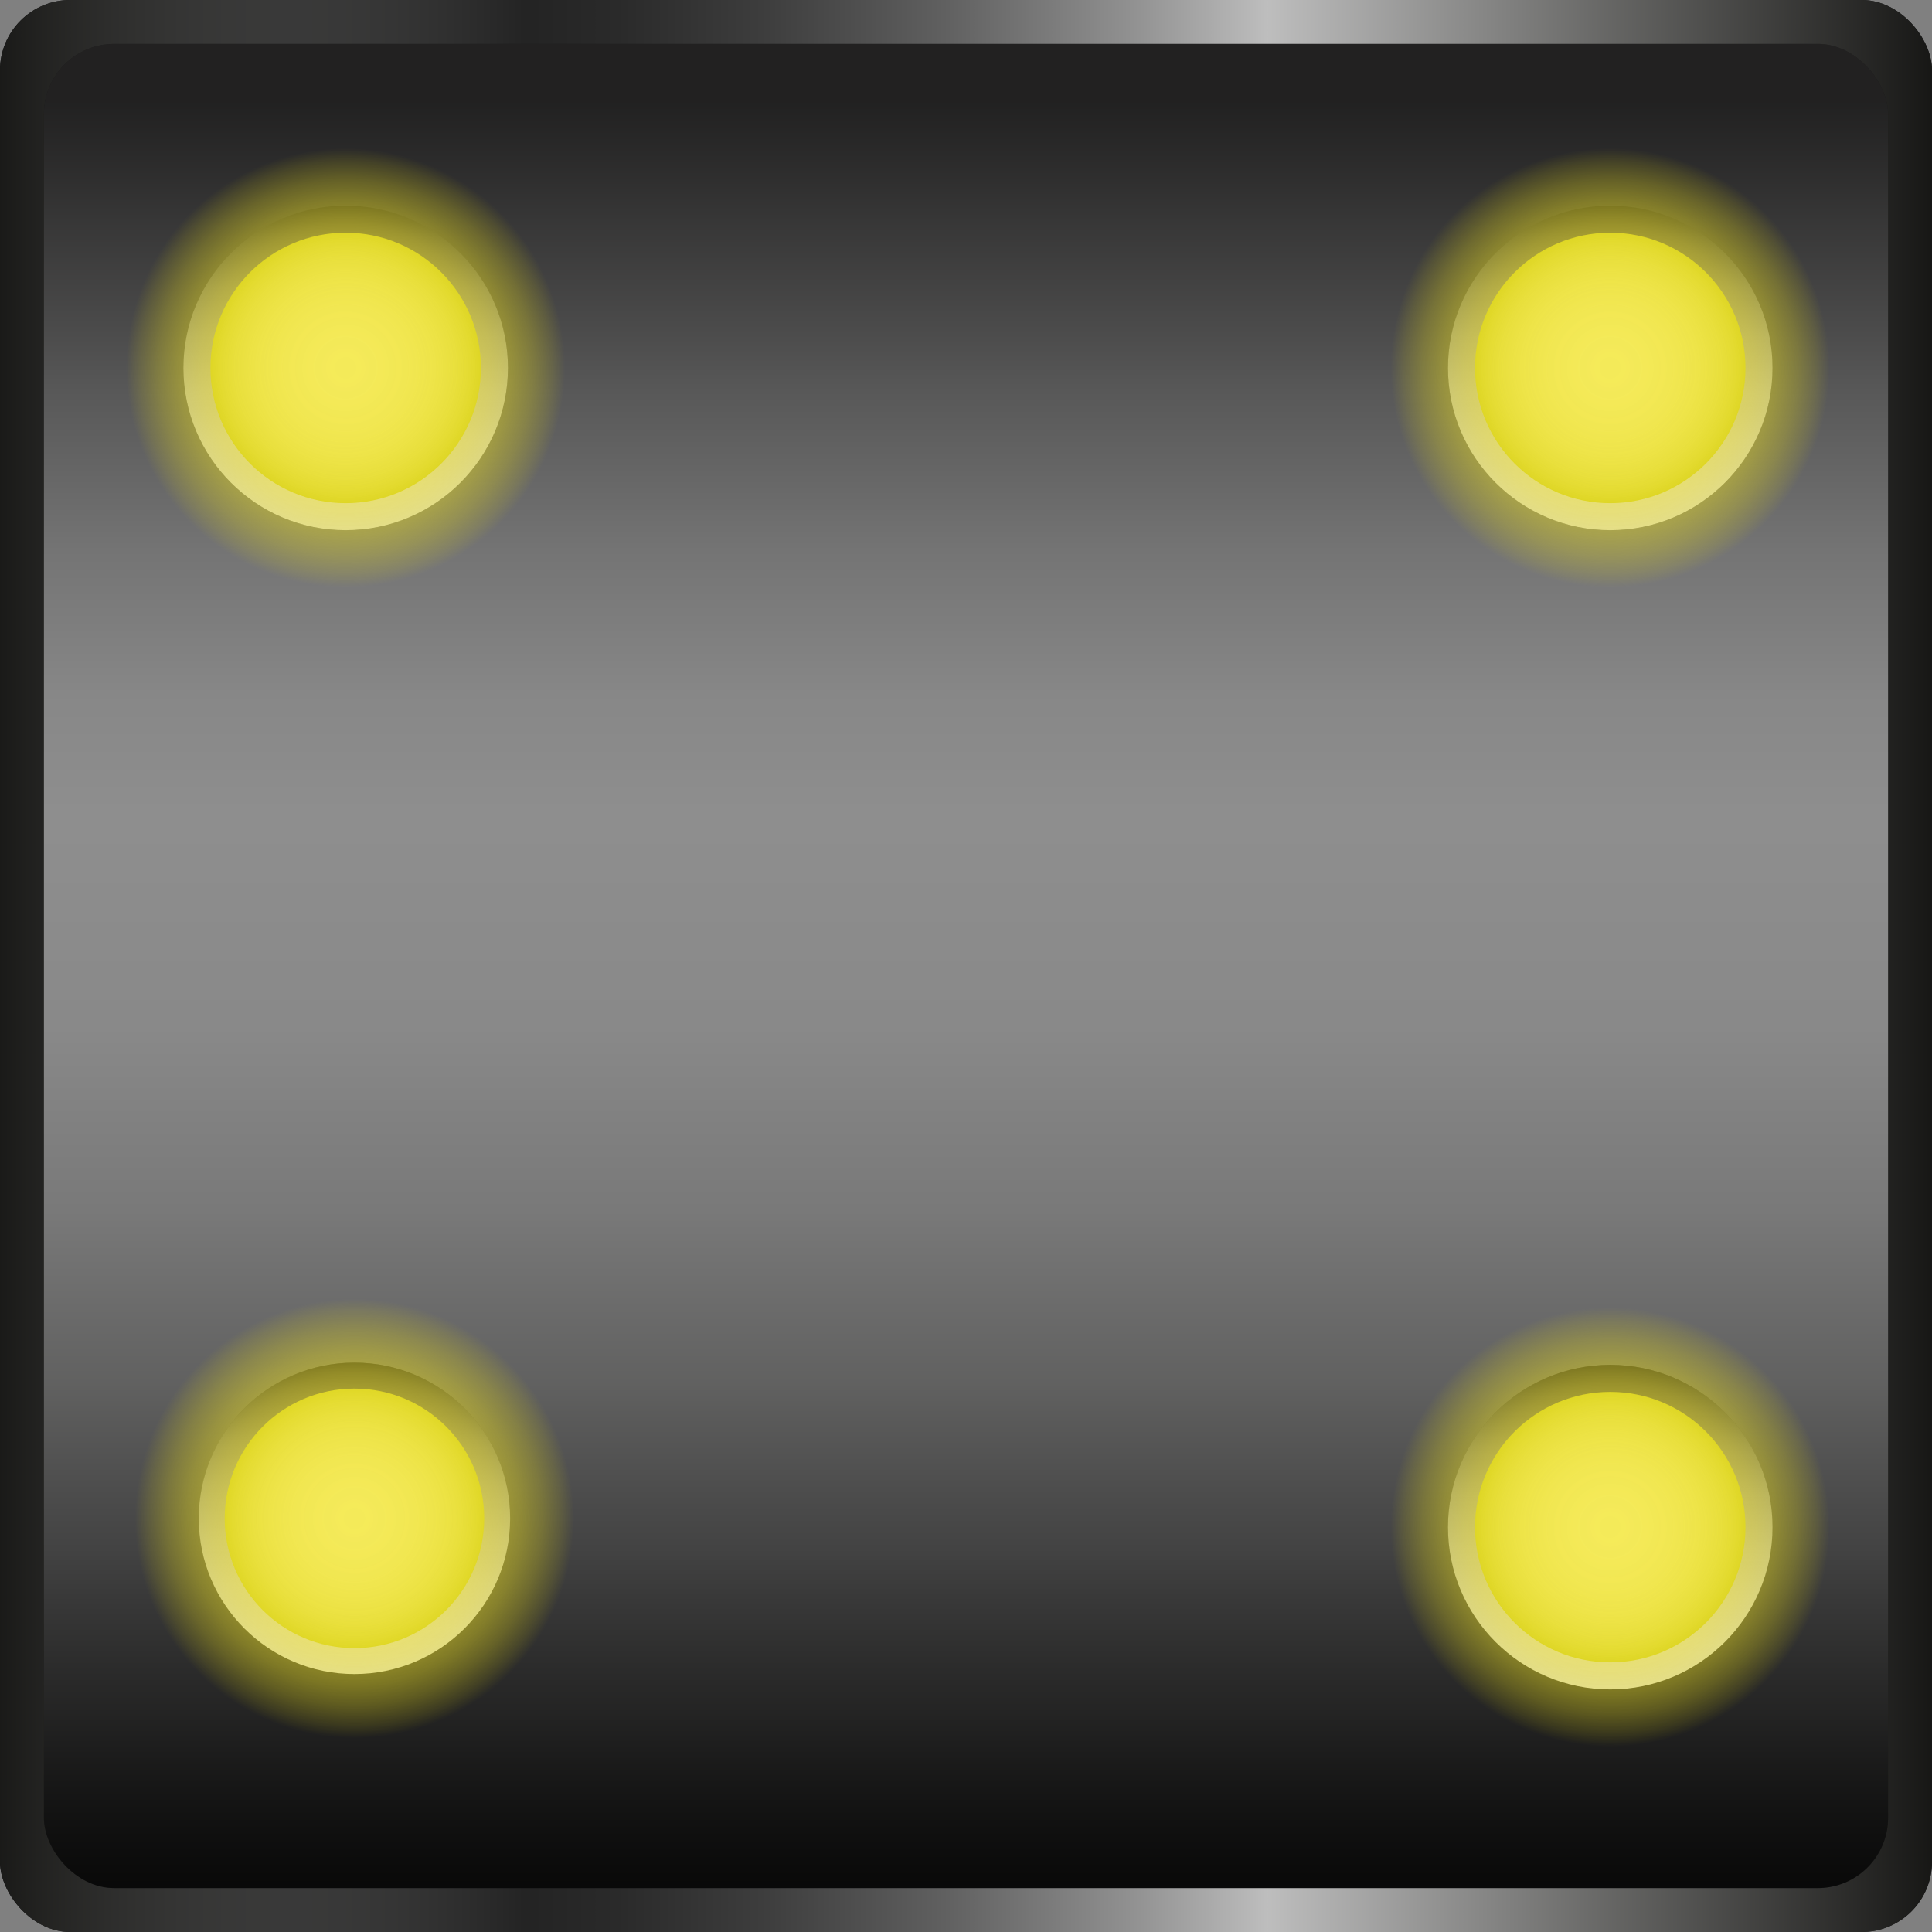 <?xml version="1.0" encoding="UTF-8"?>
<svg xmlns="http://www.w3.org/2000/svg" xmlns:xlink="http://www.w3.org/1999/xlink" viewBox="0 0 110 110">
  <rect x="0" y="0" width="110" height="110" fill="#808080" stroke="none"/>
  <defs>
    <style>
      .cls-1 {
        fill: url(#Unbenannter_Verlauf_25-3);
      }

      .cls-2 {
        fill: url(#Unbenannter_Verlauf_25);
      }

      .cls-3 {
        fill: url(#Unbenannter_Verlauf_56-2);
      }

      .cls-4 {
        fill: url(#Unbenannter_Verlauf_14-3);
      }

      .cls-5 {
        fill: url(#Unbenannter_Verlauf_25-2);
      }

      .cls-6 {
        fill: url(#Unbenannter_Verlauf_14);
      }

      .cls-7 {
        fill: url(#Unbenannter_Verlauf_56-4);
      }

      .cls-8 {
        fill: url(#Unbenannter_Verlauf_14-2);
      }

      .cls-9 {
        fill: url(#Unbenannter_Verlauf_25-4);
      }

      .cls-10 {
        fill: url(#Unbenannter_Verlauf_56);
      }

      .cls-11 {
        fill: #353535;
      }

      .cls-12 {
        fill: url(#Unbenannter_Verlauf_14-4);
      }

      .cls-13 {
        fill: url(#Unbenannter_Verlauf_50);
      }

      .cls-14 {
        fill: url(#Neues_Verlaufsfeld_1);
      }

      .cls-15 {
        fill: #baba0b;
      }

      .cls-16 {
        fill: url(#Unbenannter_Verlauf_56-3);
      }
    </style>
    <linearGradient id="Neues_Verlaufsfeld_1" data-name="Neues Verlaufsfeld 1" x1="0" y1="55" x2="110" y2="55" gradientTransform="matrix(1, 0, 0, 1, 0, 0)" gradientUnits="userSpaceOnUse">
      <stop offset="0" stop-color="#1d1d1b" stop-opacity=".9"/>
      <stop offset=".272" stop-color="#b2b2b2" stop-opacity=".2"/>
      <stop offset=".319" stop-color="#b5b5b5" stop-opacity=".232"/>
      <stop offset=".393" stop-color="#bdbdbd" stop-opacity=".321"/>
      <stop offset=".486" stop-color="#ccc" stop-opacity=".465"/>
      <stop offset=".591" stop-color="#dfdfdf" stop-opacity=".663"/>
      <stop offset=".656" stop-color="#ededed" stop-opacity=".8"/>
      <stop offset=".839" stop-color="#7c7c7a" stop-opacity=".8"/>
      <stop offset="1" stop-color="#1d1d1b" stop-opacity=".8"/>
    </linearGradient>
    <linearGradient id="Unbenannter_Verlauf_50" data-name="Unbenannter Verlauf 50" x1="55" y1="107.5" x2="55" y2="2.5" gradientTransform="matrix(1, 0, 0, 1, 0, 0)" gradientUnits="userSpaceOnUse">
      <stop offset="0" stop-color="#575756" stop-opacity=".1"/>
      <stop offset=".01" stop-color="#5c5c5b" stop-opacity=".119"/>
      <stop offset=".095" stop-color="#888887" stop-opacity=".265"/>
      <stop offset=".183" stop-color="#acacac" stop-opacity=".387"/>
      <stop offset=".273" stop-color="#c9c9c8" stop-opacity=".481"/>
      <stop offset=".367" stop-color="#ddd" stop-opacity=".547"/>
      <stop offset=".466" stop-color="#e9e9e9" stop-opacity=".587"/>
      <stop offset=".581" stop-color="#ededed" stop-opacity=".6"/>
      <stop offset=".646" stop-color="#e7e7e7" stop-opacity=".586"/>
      <stop offset=".725" stop-color="#d5d5d5" stop-opacity=".545"/>
      <stop offset=".811" stop-color="#b9b9b9" stop-opacity=".477"/>
      <stop offset=".902" stop-color="#929191" stop-opacity=".383"/>
      <stop offset=".969" stop-color="#706f6f" stop-opacity=".3"/>
    </linearGradient>
    <linearGradient id="Unbenannter_Verlauf_14" data-name="Unbenannter Verlauf 14" x1="19.681" y1="30.188" x2="19.681" y2="11.71" gradientTransform="matrix(1, 0, 0, 1, 0, 0)" gradientUnits="userSpaceOnUse">
      <stop offset="0" stop-color="#fff" stop-opacity=".8"/>
      <stop offset=".139" stop-color="#f9f9f9" stop-opacity=".798"/>
      <stop offset=".286" stop-color="#eaeaea" stop-opacity=".791"/>
      <stop offset=".437" stop-color="#cfcfcf" stop-opacity=".779"/>
      <stop offset=".591" stop-color="#ababab" stop-opacity=".763"/>
      <stop offset=".747" stop-color="#7c7c7c" stop-opacity=".743"/>
      <stop offset=".903" stop-color="#434343" stop-opacity=".718"/>
      <stop offset="1" stop-color="#1b1b1b" stop-opacity=".7"/>
    </linearGradient>
    <radialGradient id="Unbenannter_Verlauf_25" data-name="Unbenannter Verlauf 25" cx="21.523" cy="39.48" fx="21.523" fy="39.48" r="5.133" gradientTransform="translate(-12.604 -38.272) scale(1.5)" gradientUnits="userSpaceOnUse">
      <stop offset="0" stop-color="#fff" stop-opacity=".7"/>
      <stop offset=".173" stop-color="#fff" stop-opacity=".686"/>
      <stop offset=".335" stop-color="#fff" stop-opacity=".641"/>
      <stop offset=".492" stop-color="#fff" stop-opacity=".567"/>
      <stop offset=".645" stop-color="#fff" stop-opacity=".463"/>
      <stop offset=".797" stop-color="#fff" stop-opacity=".329"/>
      <stop offset=".945" stop-color="#fff" stop-opacity=".168"/>
      <stop offset="1" stop-color="#fff" stop-opacity=".1"/>
    </radialGradient>
    <radialGradient id="Unbenannter_Verlauf_56" data-name="Unbenannter Verlauf 56" cx="30.561" cy="40.748" fx="30.561" fy="40.748" r="6.887" gradientTransform="translate(-35.791 -53.014) scale(1.815)" gradientUnits="userSpaceOnUse">
      <stop offset=".049" stop-color="#f9ea32" stop-opacity=".7"/>
      <stop offset=".281" stop-color="#f8e931" stop-opacity=".69"/>
      <stop offset=".428" stop-color="#f8e92e" stop-opacity=".655"/>
      <stop offset=".55" stop-color="#f8e92a" stop-opacity=".596"/>
      <stop offset=".66" stop-color="#f7e824" stop-opacity=".513"/>
      <stop offset=".761" stop-color="#f6e81c" stop-opacity=".405"/>
      <stop offset=".855" stop-color="#f5e713" stop-opacity=".272"/>
      <stop offset=".943" stop-color="#f4e608" stop-opacity=".118"/>
      <stop offset="1" stop-color="#f4e600" stop-opacity="0"/>
    </radialGradient>
    <linearGradient id="Unbenannter_Verlauf_14-2" data-name="Unbenannter Verlauf 14" x1="91.681" x2="91.681" xlink:href="#Unbenannter_Verlauf_14"/>
    <radialGradient id="Unbenannter_Verlauf_25-2" data-name="Unbenannter Verlauf 25" cx="69.523" fx="69.523" xlink:href="#Unbenannter_Verlauf_25"/>
    <radialGradient id="Unbenannter_Verlauf_56-2" data-name="Unbenannter Verlauf 56" cx="70.228" fx="70.228" r="6.887" xlink:href="#Unbenannter_Verlauf_56"/>
    <linearGradient id="Unbenannter_Verlauf_14-3" data-name="Unbenannter Verlauf 14" x1="91.681" y1="96.188" x2="91.681" y2="77.71" xlink:href="#Unbenannter_Verlauf_14"/>
    <radialGradient id="Unbenannter_Verlauf_25-3" data-name="Unbenannter Verlauf 25" cx="69.523" cy="83.48" fx="69.523" fy="83.48" r="5.133" xlink:href="#Unbenannter_Verlauf_25"/>
    <radialGradient id="Unbenannter_Verlauf_56-3" data-name="Unbenannter Verlauf 56" cx="70.228" cy="77.11" fx="70.228" fy="77.11" r="6.887" xlink:href="#Unbenannter_Verlauf_56"/>
    <linearGradient id="Unbenannter_Verlauf_14-4" data-name="Unbenannter Verlauf 14" x1="20.181" y1="95.313" x2="20.181" y2="77.585" xlink:href="#Unbenannter_Verlauf_14"/>
    <radialGradient id="Unbenannter_Verlauf_25-4" data-name="Unbenannter Verlauf 25" cx="21.857" cy="83.147" fx="21.857" fy="83.147" r="4.925" xlink:href="#Unbenannter_Verlauf_25"/>
    <radialGradient id="Unbenannter_Verlauf_56-4" data-name="Unbenannter Verlauf 56" cx="30.688" cy="77.486" fx="30.688" fy="77.486" r="6.607" gradientTransform="translate(-37.879 -60.148) scale(1.892)" xlink:href="#Unbenannter_Verlauf_56"/>
  </defs>
  <g id="base_background_component" data-name="base background component">
    <rect width="110" height="110" rx="4" ry="4"/>
  </g>
  <g id="base_background_shine" data-name="base background shine">
    <rect width="110" height="110" rx="4" ry="4" style="fill: url(#Neues_Verlaufsfeld_1);"/>
  </g>
  <g id="base_background_inlay" data-name="base background inlay">
    <rect x="2.5" y="2.5" width="105" height="105" rx="4" ry="4"/>
  </g>
  <g id="base_background_inlay_shine" data-name="base background inlay shine">
    <rect x="2.5" y="2.5" width="105" height="105" rx="4" ry="4" style="fill: url(#Unbenannter_Verlauf_50);"/>
  </g>
  <g id="Led_links_oben" data-name="Led links oben">
    <circle id="led_lo_base_component" data-name="led lo base component" cx="19.681" cy="20.949" r="9.239" style="fill: #353535;"/>
    <circle id="led_lo_border" data-name="led lo border" cx="19.681" cy="20.949" r="9.239" style="fill: url(#Unbenannter_Verlauf_14);"/>
    <circle id="lef_lo_base_color" data-name="lef lo base color" cx="19.681" cy="20.949" r="7.699" style="fill: #baba0b;"/>
    <circle id="led_lo_base_color_shine" data-name="led lo base color shine" cx="19.681" cy="20.949" r="7.699" style="fill: url(#Unbenannter_Verlauf_25);"/>
    <circle id="led_lo_glow" data-name="led lo glow" cx="19.681" cy="20.949" r="12.5" style="fill: url(#Unbenannter_Verlauf_56);"/>
  </g>
  <g id="Led_rechts_oben" data-name="Led rechts oben">
    <circle id="led_lo_base_component-2" data-name="led lo base component" cx="91.681" cy="20.949" r="9.239" style="fill: #353535;"/>
    <circle id="led_lo_border-2" data-name="led lo border" cx="91.681" cy="20.949" r="9.239" style="fill: url(#Unbenannter_Verlauf_14-2);"/>
    <circle id="lef_lo_base_color-2" data-name="lef lo base color" cx="91.681" cy="20.949" r="7.699" style="fill: #baba0b;"/>
    <circle id="led_lo_base_color_shine-2" data-name="led lo base color shine" cx="91.681" cy="20.949" r="7.699" style="fill: url(#Unbenannter_Verlauf_25-2);"/>
    <circle id="led_lo_glow-2" data-name="led lo glow" cx="91.681" cy="20.949" r="12.5" style="fill: url(#Unbenannter_Verlauf_56-2);"/>
  </g>
  <g id="Led_rechts_unten" data-name="Led rechts unten">
    <circle id="led_lo_base_component-3" data-name="led lo base component" cx="91.681" cy="86.949" r="9.239" style="fill: #353535;"/>
    <circle id="led_lo_border-3" data-name="led lo border" cx="91.681" cy="86.949" r="9.239" style="fill: url(#Unbenannter_Verlauf_14-3);"/>
    <circle id="lef_lo_base_color-3" data-name="lef lo base color" cx="91.681" cy="86.949" r="7.699" style="fill: #baba0b;"/>
    <circle id="led_lo_base_color_shine-3" data-name="led lo base color shine" cx="91.681" cy="86.949" r="7.699" style="fill: url(#Unbenannter_Verlauf_25-3);"/>
    <circle id="led_lo_glow-3" data-name="led lo glow" cx="91.681" cy="86.949" r="12.5" style="fill: url(#Unbenannter_Verlauf_56-3);"/>
  </g>
  <g id="Led_links_unten" data-name="Led links unten">
    <circle id="led_lo_base_component-4" data-name="led lo base component" cx="20.181" cy="86.449" r="8.864" style="fill: #353535;"/>
    <circle id="led_lo_border-4" data-name="led lo border" cx="20.181" cy="86.449" r="8.864" style="fill: url(#Unbenannter_Verlauf_14-4);"/>
    <circle id="lef_lo_base_color-4" data-name="lef lo base color" cx="20.181" cy="86.449" r="7.387" style="fill: #baba0b;"/>
    <circle id="led_lo_base_color_shine-4" data-name="led lo base color shine" cx="20.181" cy="86.449" r="7.387" style="fill: url(#Unbenannter_Verlauf_25-4);"/>
    <circle id="led_lo_glow-4" data-name="led lo glow" cx="20.181" cy="86.449" r="12.5" style="fill: url(#Unbenannter_Verlauf_56-4);"/>
  </g>
</svg>